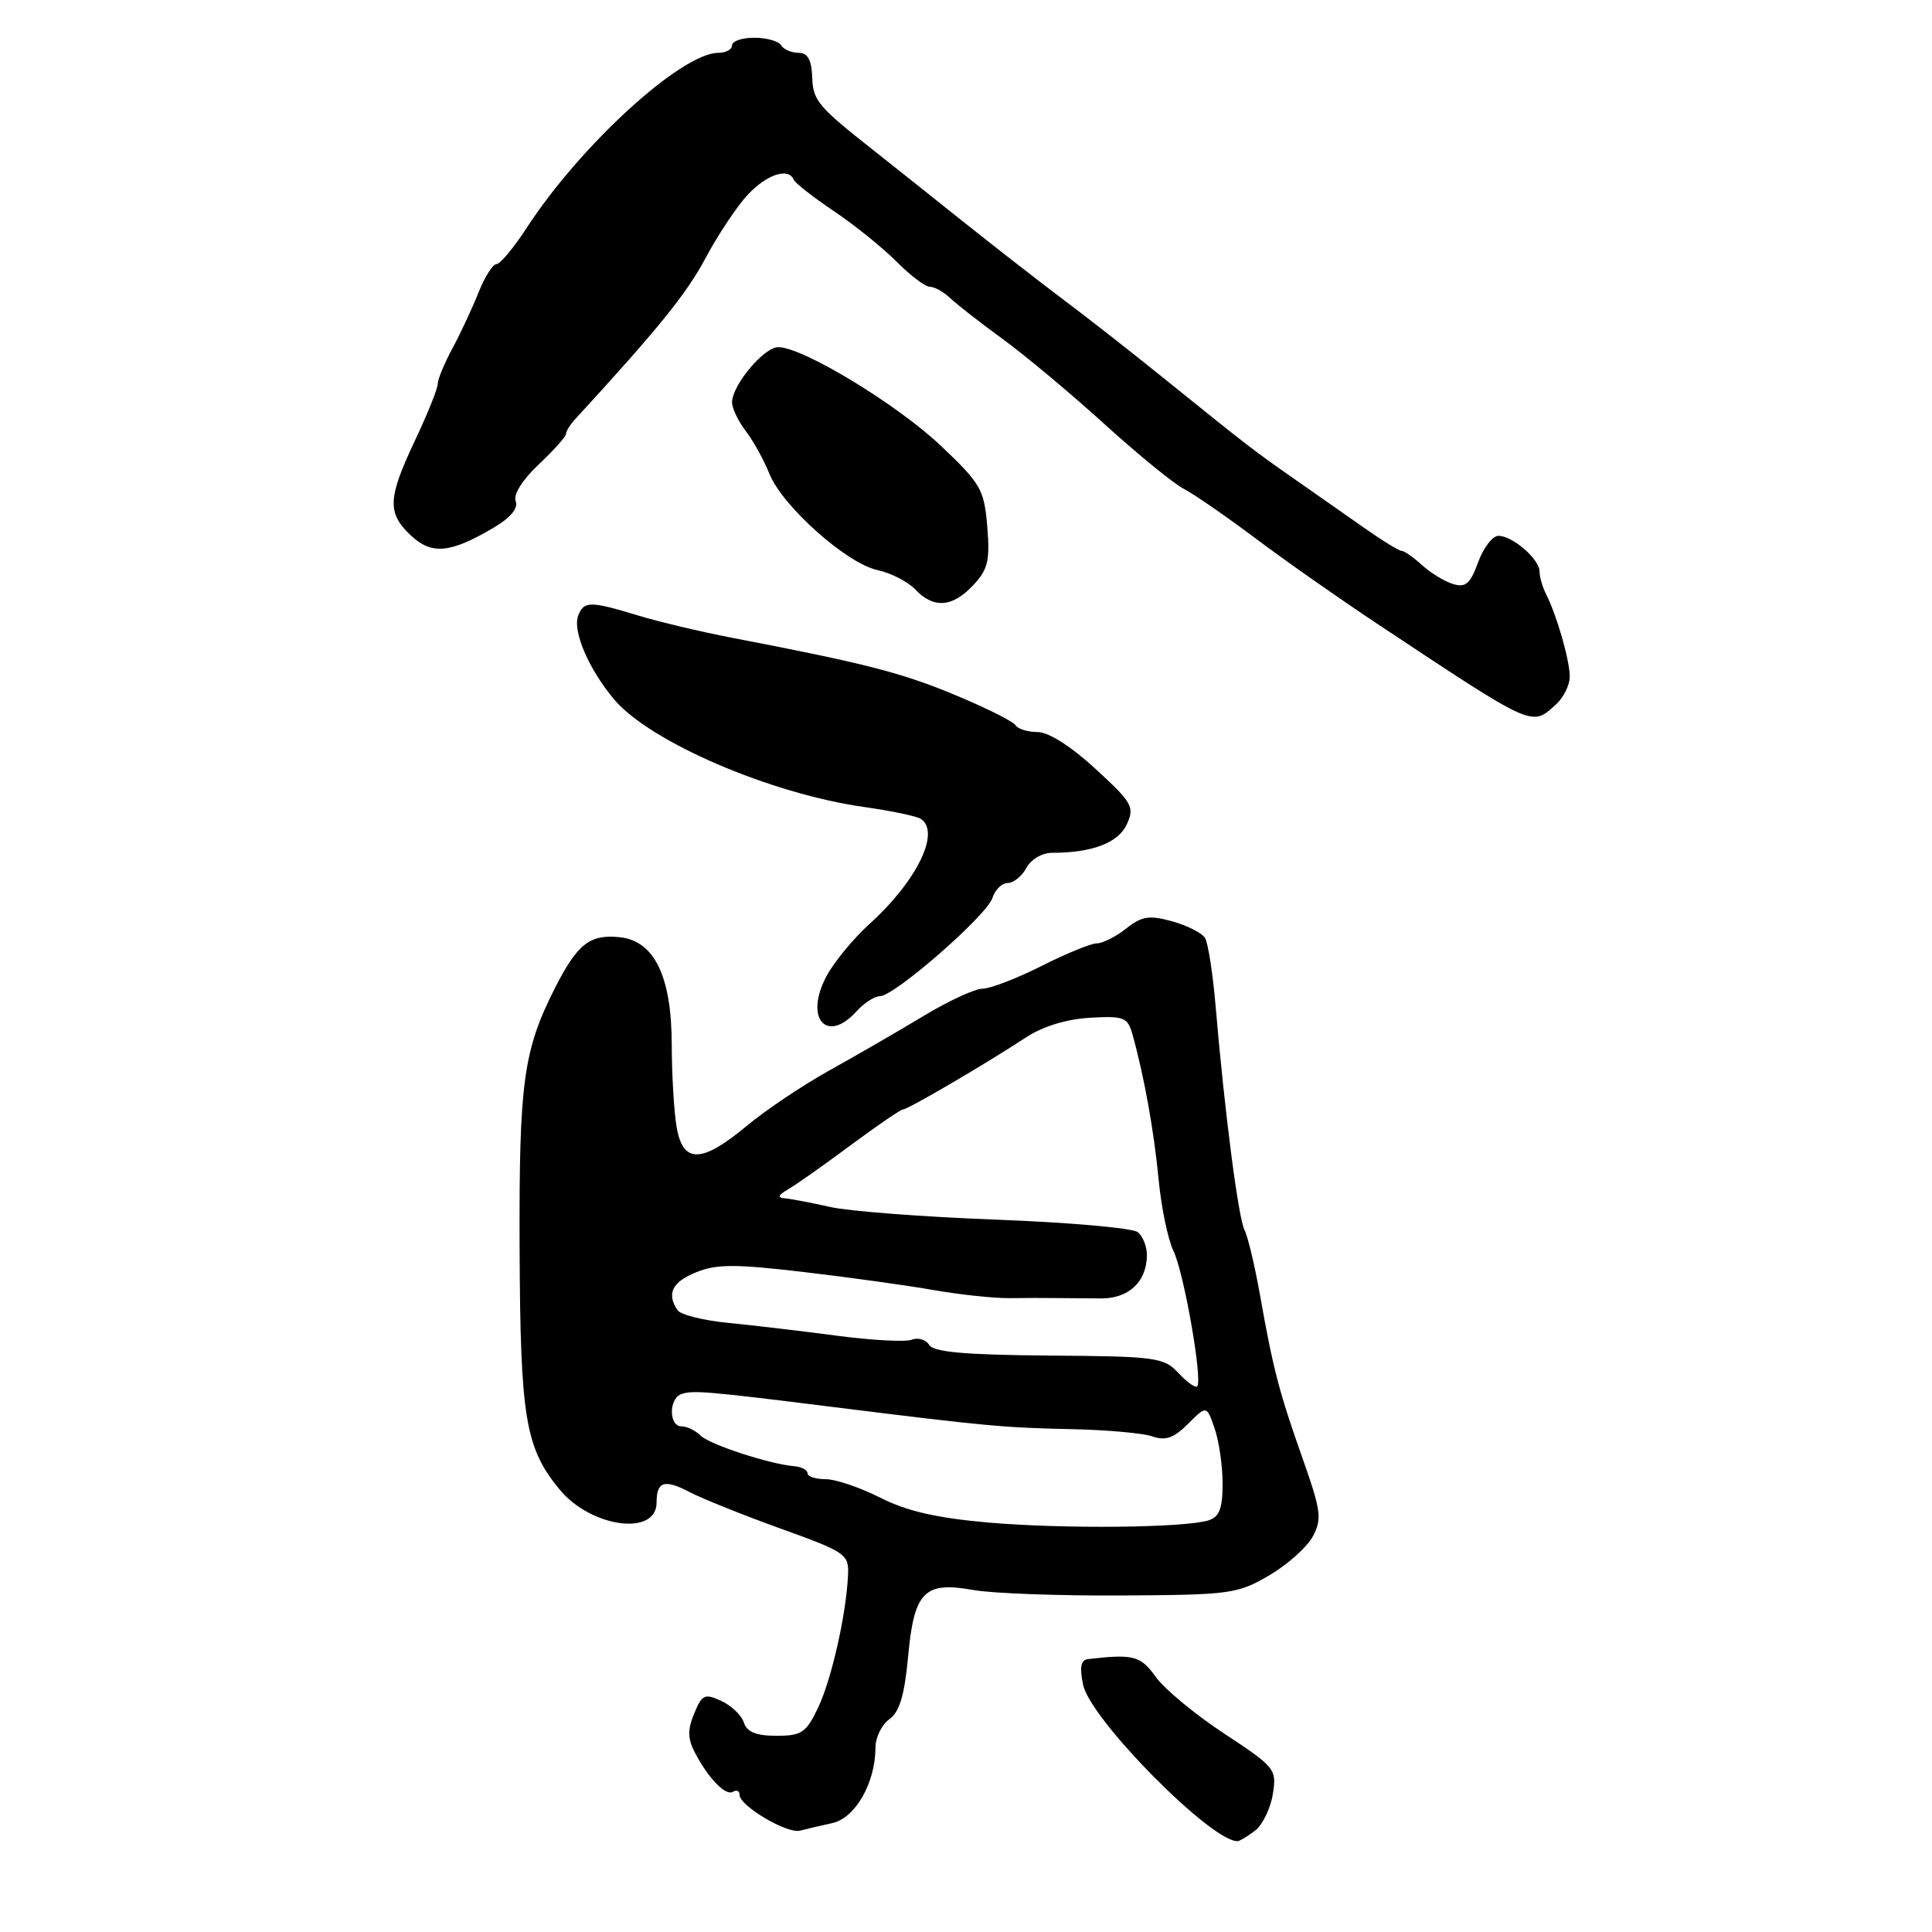 <?xml version="1.0" encoding="UTF-8" standalone="no"?>
<!DOCTYPE svg PUBLIC "-//W3C//DTD SVG 1.1//EN" "http://www.w3.org/Graphics/SVG/1.1/DTD/svg11.dtd" >
<svg xmlns="http://www.w3.org/2000/svg" xmlns:xlink="http://www.w3.org/1999/xlink" version="1.1" viewBox="0 0 256 256">
 <g >
 <path fill="currentColor"
d=" M 166.30 242.57 C 167.28 241.83 168.34 239.66 168.65 237.77 C 169.19 234.42 169.01 234.19 162.20 229.70 C 158.35 227.17 154.27 223.79 153.14 222.19 C 151.14 219.39 150.17 219.14 144.17 219.84 C 143.21 219.96 143.03 220.90 143.52 223.25 C 144.47 227.83 160.61 244.15 164.00 243.96 C 164.28 243.95 165.31 243.32 166.30 242.57 Z  M 110.32 241.56 C 113.34 240.88 116.00 236.22 116.00 231.59 C 116.00 230.23 116.83 228.53 117.84 227.81 C 119.19 226.85 119.85 224.65 120.33 219.50 C 121.12 210.88 122.47 209.51 129.00 210.69 C 131.47 211.13 140.31 211.46 148.63 211.41 C 163.02 211.33 163.98 211.20 168.17 208.75 C 170.59 207.33 173.20 205.00 173.96 203.58 C 175.19 201.27 175.05 200.19 172.60 193.25 C 169.49 184.47 168.69 181.39 166.94 171.50 C 166.25 167.65 165.34 163.82 164.91 163.00 C 164.09 161.44 162.26 147.27 161.09 133.49 C 160.72 129.08 160.08 124.94 159.67 124.28 C 159.26 123.62 157.30 122.63 155.32 122.08 C 152.29 121.24 151.31 121.39 149.22 123.04 C 147.85 124.12 146.10 125.00 145.34 125.00 C 144.57 125.00 141.27 126.35 138.00 128.00 C 134.73 129.65 131.23 131.00 130.22 131.00 C 129.21 131.00 125.71 132.61 122.44 134.58 C 119.17 136.56 113.58 139.79 110.00 141.78 C 106.42 143.76 101.45 147.10 98.94 149.19 C 92.93 154.20 90.46 154.21 89.64 149.25 C 89.30 147.19 89.02 142.34 89.01 138.48 C 89.00 129.36 86.71 124.64 82.07 124.18 C 78.13 123.79 76.50 125.08 73.52 130.95 C 69.34 139.21 68.77 143.40 68.85 165.27 C 68.94 187.89 69.59 191.83 74.15 197.37 C 78.32 202.42 87.00 203.59 87.00 199.10 C 87.00 196.29 88.03 195.96 91.38 197.71 C 93.09 198.60 98.55 200.79 103.50 202.57 C 112.05 205.65 112.49 205.95 112.37 208.66 C 112.14 213.89 110.19 222.52 108.40 226.28 C 106.82 229.60 106.22 230.00 102.88 230.00 C 100.20 230.00 98.97 229.50 98.57 228.25 C 98.26 227.29 96.91 225.99 95.57 225.38 C 93.38 224.37 93.02 224.53 91.99 227.04 C 91.10 229.16 91.12 230.37 92.04 232.16 C 93.85 235.64 96.15 238.02 97.13 237.42 C 97.61 237.12 98.00 237.31 98.00 237.84 C 98.00 239.29 104.29 243.01 106.00 242.57 C 106.83 242.36 108.77 241.90 110.32 241.56 Z  M 113.50 134.00 C 114.50 132.90 115.89 132.00 116.60 132.00 C 118.51 132.00 130.77 121.30 131.50 118.99 C 131.85 117.90 132.76 117.00 133.53 117.00 C 134.30 117.00 135.41 116.10 136.00 115.00 C 136.60 113.87 138.09 113.00 139.41 113.00 C 144.73 113.00 148.19 111.68 149.31 109.22 C 150.36 106.92 150.04 106.36 145.15 101.87 C 141.93 98.90 138.93 97.00 137.49 97.00 C 136.19 97.00 134.87 96.59 134.56 96.09 C 134.25 95.59 130.64 93.79 126.53 92.08 C 119.46 89.13 114.59 87.89 97.00 84.51 C 92.88 83.72 87.25 82.38 84.50 81.54 C 78.22 79.63 77.36 79.63 76.62 81.56 C 75.83 83.60 78.02 88.70 81.39 92.69 C 86.13 98.31 102.05 105.16 114.43 106.92 C 118.01 107.43 121.40 108.13 121.97 108.48 C 124.70 110.17 121.52 116.73 115.21 122.43 C 113.10 124.34 110.54 127.44 109.53 129.32 C 106.53 134.89 109.51 138.41 113.50 134.00 Z  M 206.17 93.35 C 207.18 92.43 208.00 90.78 208.00 89.67 C 208.00 87.50 206.31 81.61 204.88 78.76 C 204.39 77.81 204.00 76.45 204.00 75.74 C 204.00 74.10 200.43 71.00 198.55 71.00 C 197.77 71.00 196.56 72.58 195.86 74.50 C 194.83 77.35 194.21 77.89 192.55 77.39 C 191.42 77.05 189.57 75.92 188.44 74.89 C 187.30 73.85 186.09 73.00 185.74 73.00 C 185.39 73.00 183.17 71.64 180.80 69.97 C 178.44 68.31 174.25 65.38 171.50 63.46 C 166.01 59.62 165.60 59.31 154.31 50.20 C 150.01 46.73 143.98 42.00 140.90 39.70 C 137.82 37.39 131.75 32.66 127.40 29.19 C 123.06 25.72 117.96 21.67 116.09 20.19 C 108.32 14.07 107.73 13.37 107.62 10.19 C 107.53 7.91 107.02 7.00 105.81 7.00 C 104.88 7.00 103.84 6.55 103.50 6.00 C 103.16 5.45 101.56 5.00 99.94 5.00 C 98.32 5.00 97.00 5.45 97.00 6.00 C 97.00 6.55 96.19 7.00 95.20 7.00 C 90.30 7.00 76.89 19.25 69.75 30.25 C 68.05 32.86 66.27 35.00 65.78 35.00 C 65.30 35.00 64.23 36.69 63.41 38.75 C 62.59 40.81 61.04 44.14 59.96 46.14 C 58.88 48.14 58.00 50.27 58.00 50.88 C 58.00 51.49 56.65 54.85 55.00 58.34 C 51.36 66.04 51.28 67.97 54.44 70.95 C 57.21 73.54 59.65 73.32 65.40 69.93 C 67.65 68.60 68.69 67.35 68.33 66.41 C 67.99 65.54 69.22 63.58 71.38 61.54 C 73.37 59.67 75.00 57.85 75.00 57.50 C 75.00 57.14 75.56 56.24 76.25 55.50 C 87.26 43.51 90.99 38.91 93.51 34.16 C 95.17 31.05 97.70 27.26 99.13 25.75 C 101.66 23.08 104.49 22.17 105.17 23.81 C 105.35 24.25 107.75 26.13 110.50 27.98 C 113.25 29.83 116.98 32.84 118.80 34.67 C 120.61 36.50 122.60 38.00 123.21 38.00 C 123.83 38.00 125.04 38.68 125.92 39.51 C 126.79 40.34 129.93 42.79 132.90 44.95 C 135.87 47.12 141.92 52.17 146.34 56.19 C 150.77 60.20 155.48 64.06 156.82 64.75 C 158.16 65.44 162.46 68.41 166.38 71.35 C 170.29 74.29 177.55 79.38 182.50 82.66 C 203.43 96.54 202.90 96.30 206.17 93.35 Z  M 128.95 77.55 C 130.91 75.46 131.19 74.31 130.82 69.78 C 130.40 64.83 129.98 64.10 124.63 59.03 C 118.84 53.56 106.37 46.00 103.13 46.00 C 101.22 46.00 97.00 51.05 97.00 53.32 C 97.00 54.10 97.82 55.80 98.82 57.12 C 99.82 58.43 101.23 60.97 101.95 62.78 C 103.68 67.08 112.19 74.67 116.28 75.54 C 118.05 75.92 120.31 77.08 121.29 78.12 C 123.71 80.67 126.20 80.48 128.95 77.55 Z  M 131.00 201.75 C 124.11 201.14 120.17 200.24 116.66 198.46 C 113.99 197.11 110.73 196.00 109.41 196.00 C 108.08 196.00 107.00 195.65 107.00 195.21 C 107.00 194.78 106.21 194.36 105.25 194.28 C 101.93 194.00 94.00 191.40 92.80 190.20 C 92.14 189.54 91.02 189.00 90.30 189.00 C 88.64 189.00 88.59 185.37 90.25 184.74 C 91.75 184.18 93.64 184.34 110.50 186.45 C 130.83 188.98 132.96 189.18 142.00 189.37 C 146.68 189.47 151.51 189.90 152.73 190.34 C 154.44 190.94 155.55 190.54 157.42 188.67 C 159.88 186.21 159.88 186.21 160.94 189.26 C 161.52 190.93 162.00 194.23 162.00 196.58 C 162.00 199.87 161.57 201.00 160.15 201.45 C 156.99 202.45 140.97 202.61 131.00 201.75 Z  M 156.15 181.93 C 154.22 179.86 153.19 179.72 139.01 179.62 C 127.91 179.53 123.72 179.16 123.13 178.22 C 122.70 177.51 121.66 177.19 120.82 177.52 C 119.98 177.84 115.52 177.60 110.90 176.99 C 106.28 176.38 99.80 175.61 96.50 175.29 C 93.20 174.97 90.17 174.21 89.77 173.60 C 88.30 171.41 89.06 169.87 92.25 168.58 C 94.93 167.49 97.42 167.48 106.50 168.55 C 112.55 169.26 120.32 170.34 123.76 170.95 C 127.20 171.55 131.70 172.03 133.76 172.01 C 135.82 171.98 138.62 171.98 140.00 172.00 C 141.38 172.01 144.01 172.04 145.86 172.05 C 149.54 172.08 151.92 169.87 151.97 166.37 C 151.99 165.20 151.44 163.80 150.75 163.26 C 150.06 162.72 141.62 161.97 132.00 161.61 C 122.38 161.25 112.47 160.49 110.00 159.93 C 107.53 159.37 104.84 158.86 104.04 158.79 C 102.96 158.70 103.07 158.38 104.45 157.58 C 105.48 156.99 109.20 154.36 112.71 151.75 C 116.23 149.14 119.36 147.00 119.67 147.00 C 120.31 147.00 130.68 140.93 136.00 137.43 C 138.18 136.00 141.36 135.03 144.43 134.86 C 148.92 134.60 149.42 134.79 150.05 137.04 C 151.59 142.51 152.91 149.86 153.52 156.26 C 153.87 159.97 154.76 164.25 155.49 165.76 C 156.88 168.61 159.39 182.95 158.63 183.70 C 158.39 183.94 157.28 183.14 156.15 181.93 Z "/>
</g>
</svg>